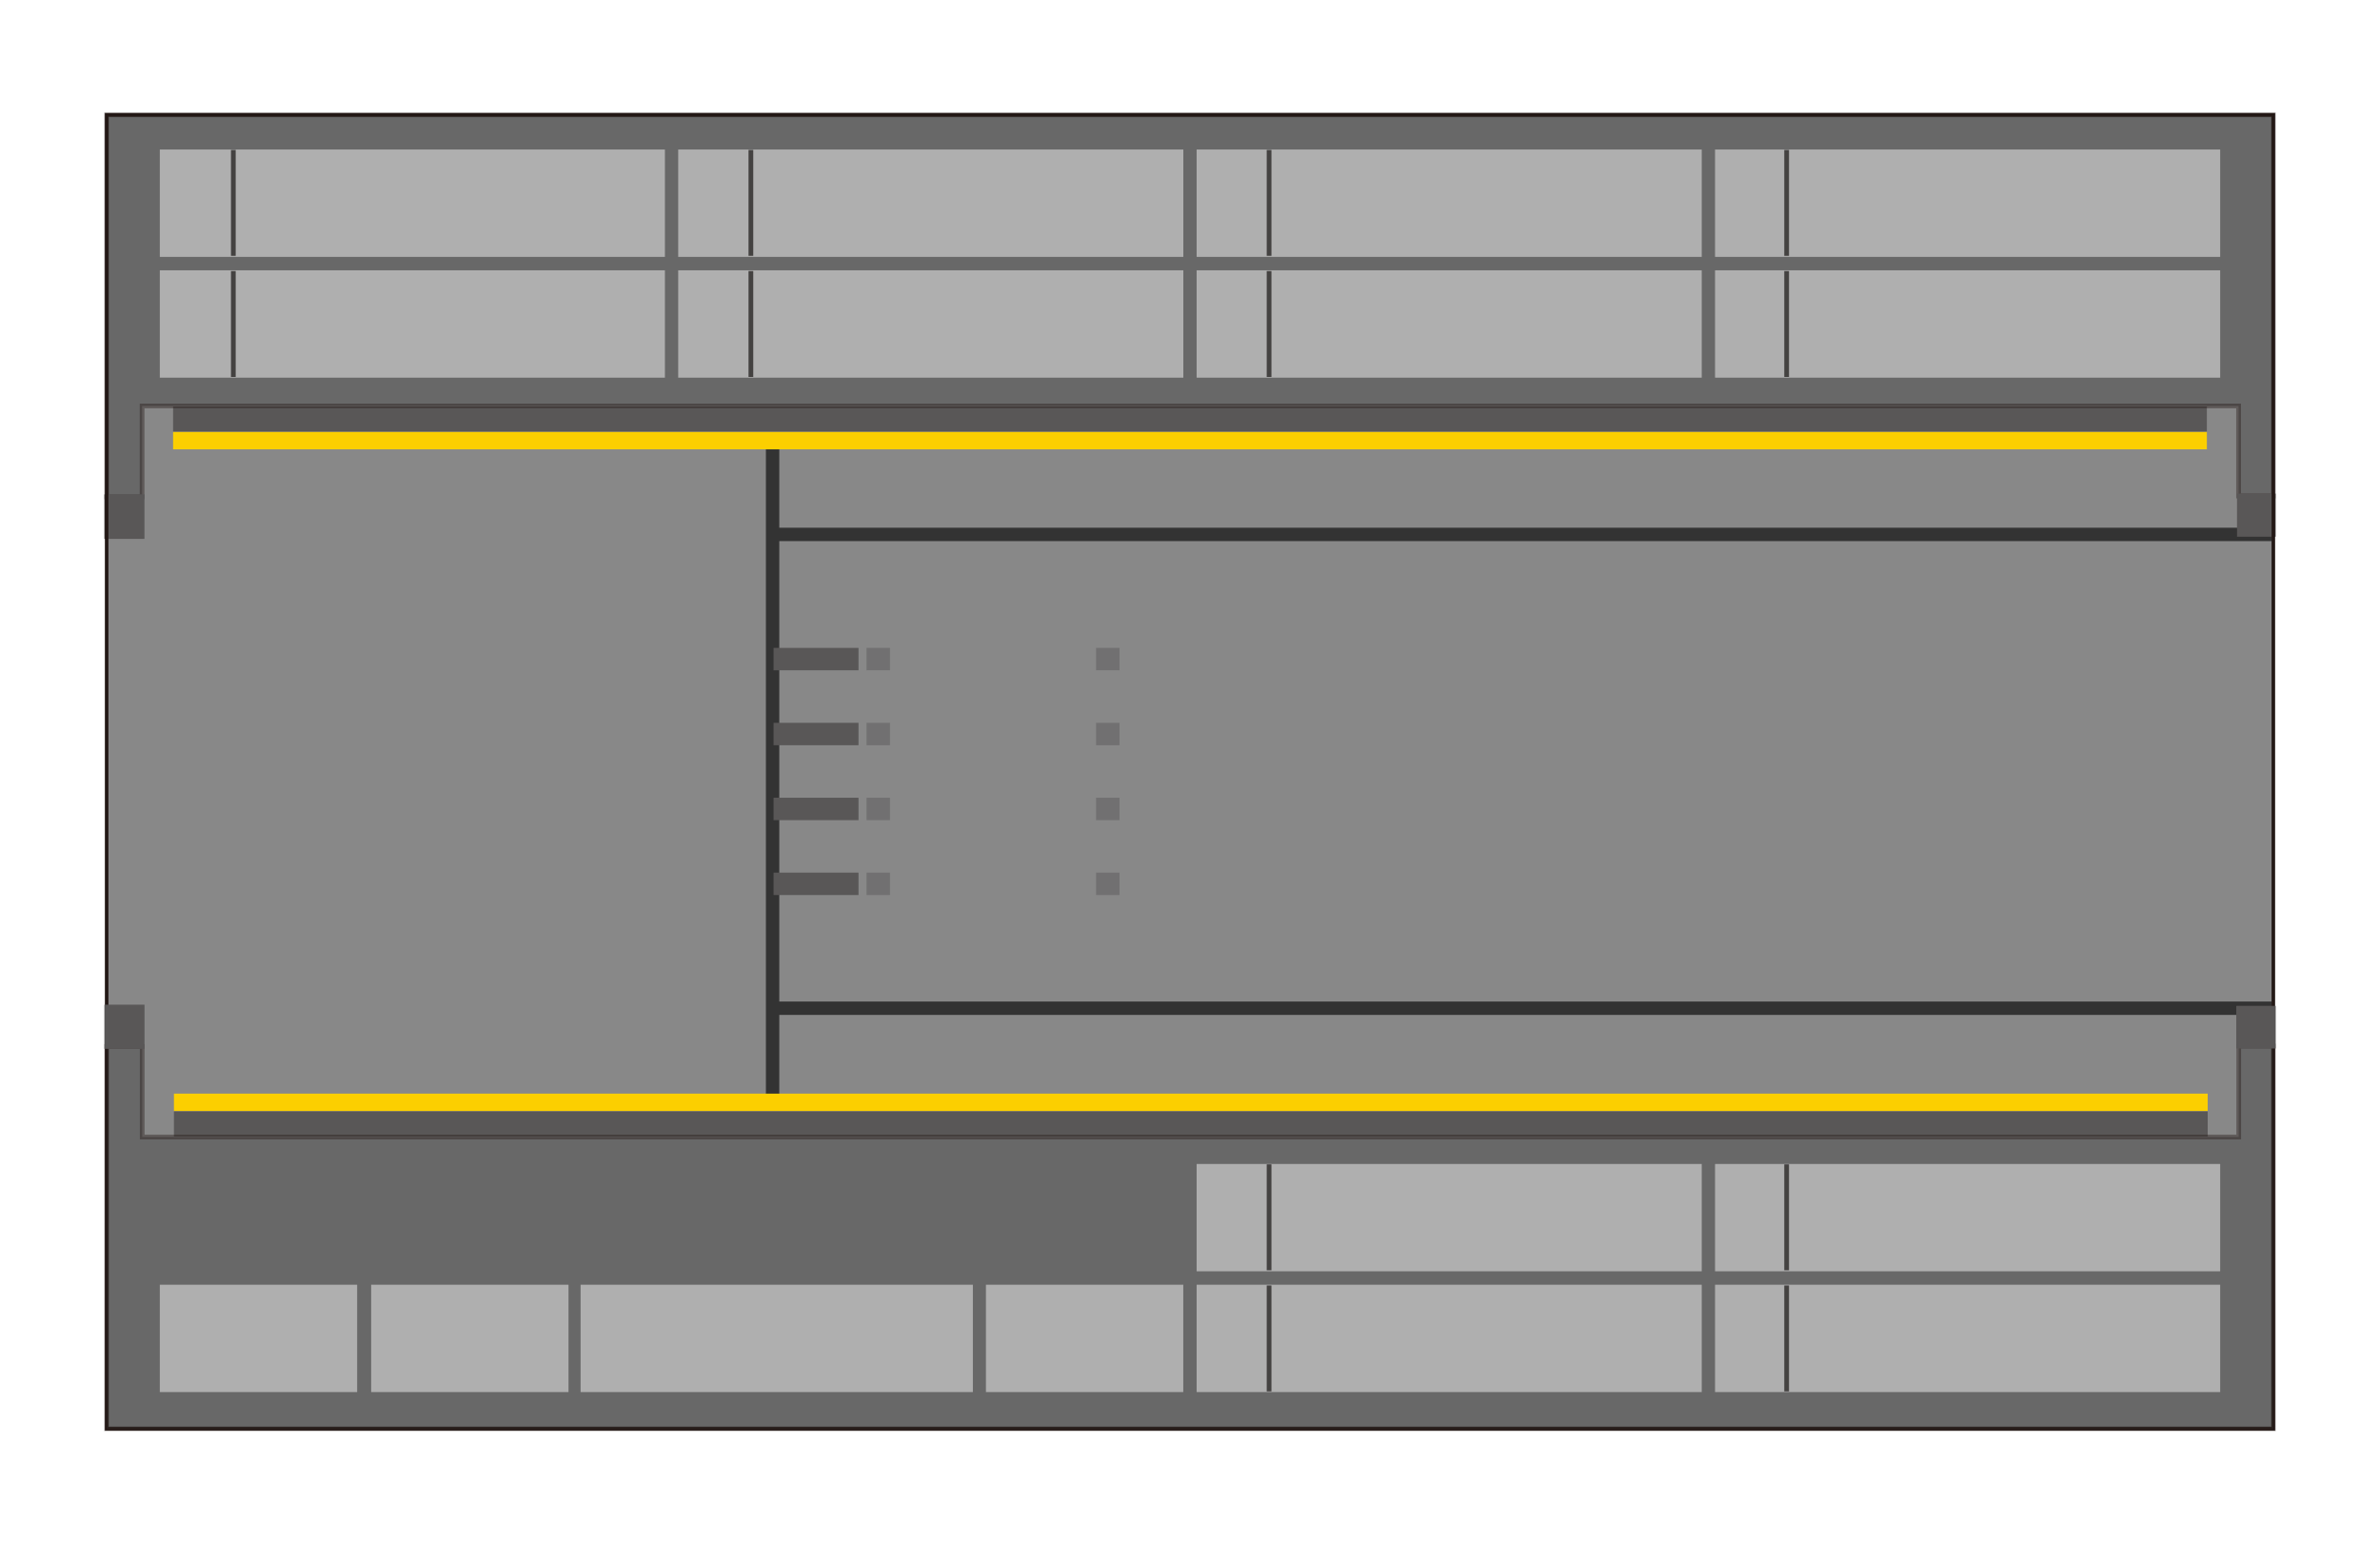 <svg xmlns="http://www.w3.org/2000/svg" width="74" height="48" viewBox="0 0 74 48"><title>cc-link_safety_rio_tb</title><rect width="74" height="48" fill="#fff"/><rect x="3.316" y="3.572" width="67.368" height="40.856" fill="#888"/><rect x="4.969" y="4.649" width="15.705" height="3.339" fill="#fff"/><rect x="21.087" y="4.649" width="15.706" height="3.339" fill="#fff"/><rect x="37.206" y="4.649" width="15.705" height="3.339" fill="#fff"/><rect x="53.325" y="4.649" width="15.706" height="3.339" fill="#fff"/><rect x="4.969" y="8.405" width="15.705" height="3.339" fill="#fff"/><rect x="21.087" y="8.405" width="15.706" height="3.339" fill="#fff"/><rect x="37.206" y="8.405" width="15.705" height="3.339" fill="#fff"/><rect x="53.325" y="8.405" width="15.706" height="3.339" fill="#fff"/><line x1="7.255" y1="4.662" x2="7.255" y2="7.955" fill="none" stroke="#4c4948" stroke-width="0.147"/><line x1="7.255" y1="8.429" x2="7.255" y2="11.722" fill="none" stroke="#4c4948" stroke-width="0.147"/><line x1="23.347" y1="4.662" x2="23.347" y2="7.955" fill="none" stroke="#4c4948" stroke-width="0.147"/><line x1="23.347" y1="8.429" x2="23.347" y2="11.722" fill="none" stroke="#4c4948" stroke-width="0.147"/><line x1="39.459" y1="4.662" x2="39.459" y2="7.955" fill="none" stroke="#4c4948" stroke-width="0.147"/><line x1="39.459" y1="8.429" x2="39.459" y2="11.722" fill="none" stroke="#4c4948" stroke-width="0.147"/><line x1="55.551" y1="4.662" x2="55.551" y2="7.955" fill="none" stroke="#4c4948" stroke-width="0.147"/><line x1="55.551" y1="8.429" x2="55.551" y2="11.722" fill="none" stroke="#4c4948" stroke-width="0.147"/><line x1="24.022" y1="13.759" x2="24.022" y2="34.222" fill="none" stroke="#333" stroke-width="0.416"/><line x1="24.022" y1="16.618" x2="70.637" y2="16.618" fill="none" stroke="#333" stroke-width="0.416"/><line x1="24.022" y1="31.351" x2="70.637" y2="31.351" fill="none" stroke="#333" stroke-width="0.416"/><rect x="37.206" y="36.194" width="15.705" height="3.338" fill="#fff"/><rect x="53.325" y="36.194" width="15.706" height="3.338" fill="#fff"/><rect x="4.969" y="39.949" width="6.136" height="3.338" fill="#fff"/><rect x="11.54" y="39.949" width="6.137" height="3.338" fill="#fff"/><rect x="30.655" y="39.949" width="6.136" height="3.338" fill="#fff"/><rect x="18.052" y="39.949" width="12.197" height="3.338" fill="#fff"/><rect x="37.206" y="39.949" width="15.705" height="3.338" fill="#fff"/><rect x="53.325" y="39.949" width="15.706" height="3.338" fill="#fff"/><line x1="39.459" y1="36.206" x2="39.459" y2="39.499" fill="none" stroke="#4c4948" stroke-width="0.147"/><line x1="39.459" y1="39.973" x2="39.459" y2="43.266" fill="none" stroke="#4c4948" stroke-width="0.147"/><line x1="55.551" y1="36.206" x2="55.551" y2="39.499" fill="none" stroke="#4c4948" stroke-width="0.147"/><line x1="55.551" y1="39.973" x2="55.551" y2="43.266" fill="none" stroke="#4c4948" stroke-width="0.147"/><rect x="24.052" y="20.146" width="2.641" height="0.697" fill="#595757"/><rect x="26.943" y="20.146" width="0.729" height="0.697" fill="#717071"/><rect x="24.052" y="22.476" width="2.641" height="0.697" fill="#595757"/><rect x="26.943" y="22.476" width="0.729" height="0.697" fill="#717071"/><rect x="24.052" y="24.806" width="2.641" height="0.697" fill="#595757"/><rect x="26.943" y="24.806" width="0.729" height="0.697" fill="#717071"/><rect x="24.052" y="27.135" width="2.641" height="0.697" fill="#595757"/><rect x="26.943" y="27.135" width="0.729" height="0.697" fill="#717071"/><rect x="34.079" y="20.146" width="0.729" height="0.697" fill="#717071"/><rect x="34.079" y="22.476" width="0.729" height="0.697" fill="#717071"/><rect x="34.079" y="24.806" width="0.729" height="0.697" fill="#717071"/><rect x="34.079" y="27.135" width="0.729" height="0.697" fill="#717071"/><rect x="5.382" y="13.43" width="63.235" height="0.542" fill="#fccf00"/><rect x="5.382" y="12.639" width="63.235" height="0.78" fill="#595757"/><polygon points="70.684 3.572 70.684 15.423 69.603 15.423 69.603 12.623 4.418 12.623 4.418 15.45 3.317 15.45 3.316 3.572 70.684 3.572" fill="#373737" stroke="#231815" stroke-width="0.147" opacity="0.4"/><rect x="69.628" y="15.423" width="1.056" height="1.193" fill="#595757" stroke="#595757" stroke-width="0.147"/><rect x="3.317" y="15.447" width="1.101" height="1.237" fill="#595757" stroke="#595757" stroke-width="0.147"/><rect x="3.316" y="3.572" width="67.368" height="40.856" fill="none" stroke="#231815" stroke-width="0.11"/><rect x="5.408" y="34.007" width="63.235" height="0.542" fill="#fccf00"/><rect x="5.408" y="34.558" width="63.235" height="0.781" fill="#595757"/><polygon points="3.316 44.428 3.319 32.54 4.422 32.54 4.422 35.355 69.608 35.355 69.608 32.528 70.683 32.528 70.684 44.428 3.316 44.428" fill="#373737" stroke="#231815" stroke-width="0.147" opacity="0.4"/><rect x="3.319" y="31.315" width="1.101" height="1.226" fill="#595757" stroke="#595757" stroke-width="0.147"/><rect x="69.605" y="31.352" width="1.079" height="1.178" fill="#595757" stroke="#595757" stroke-width="0.147"/></svg>